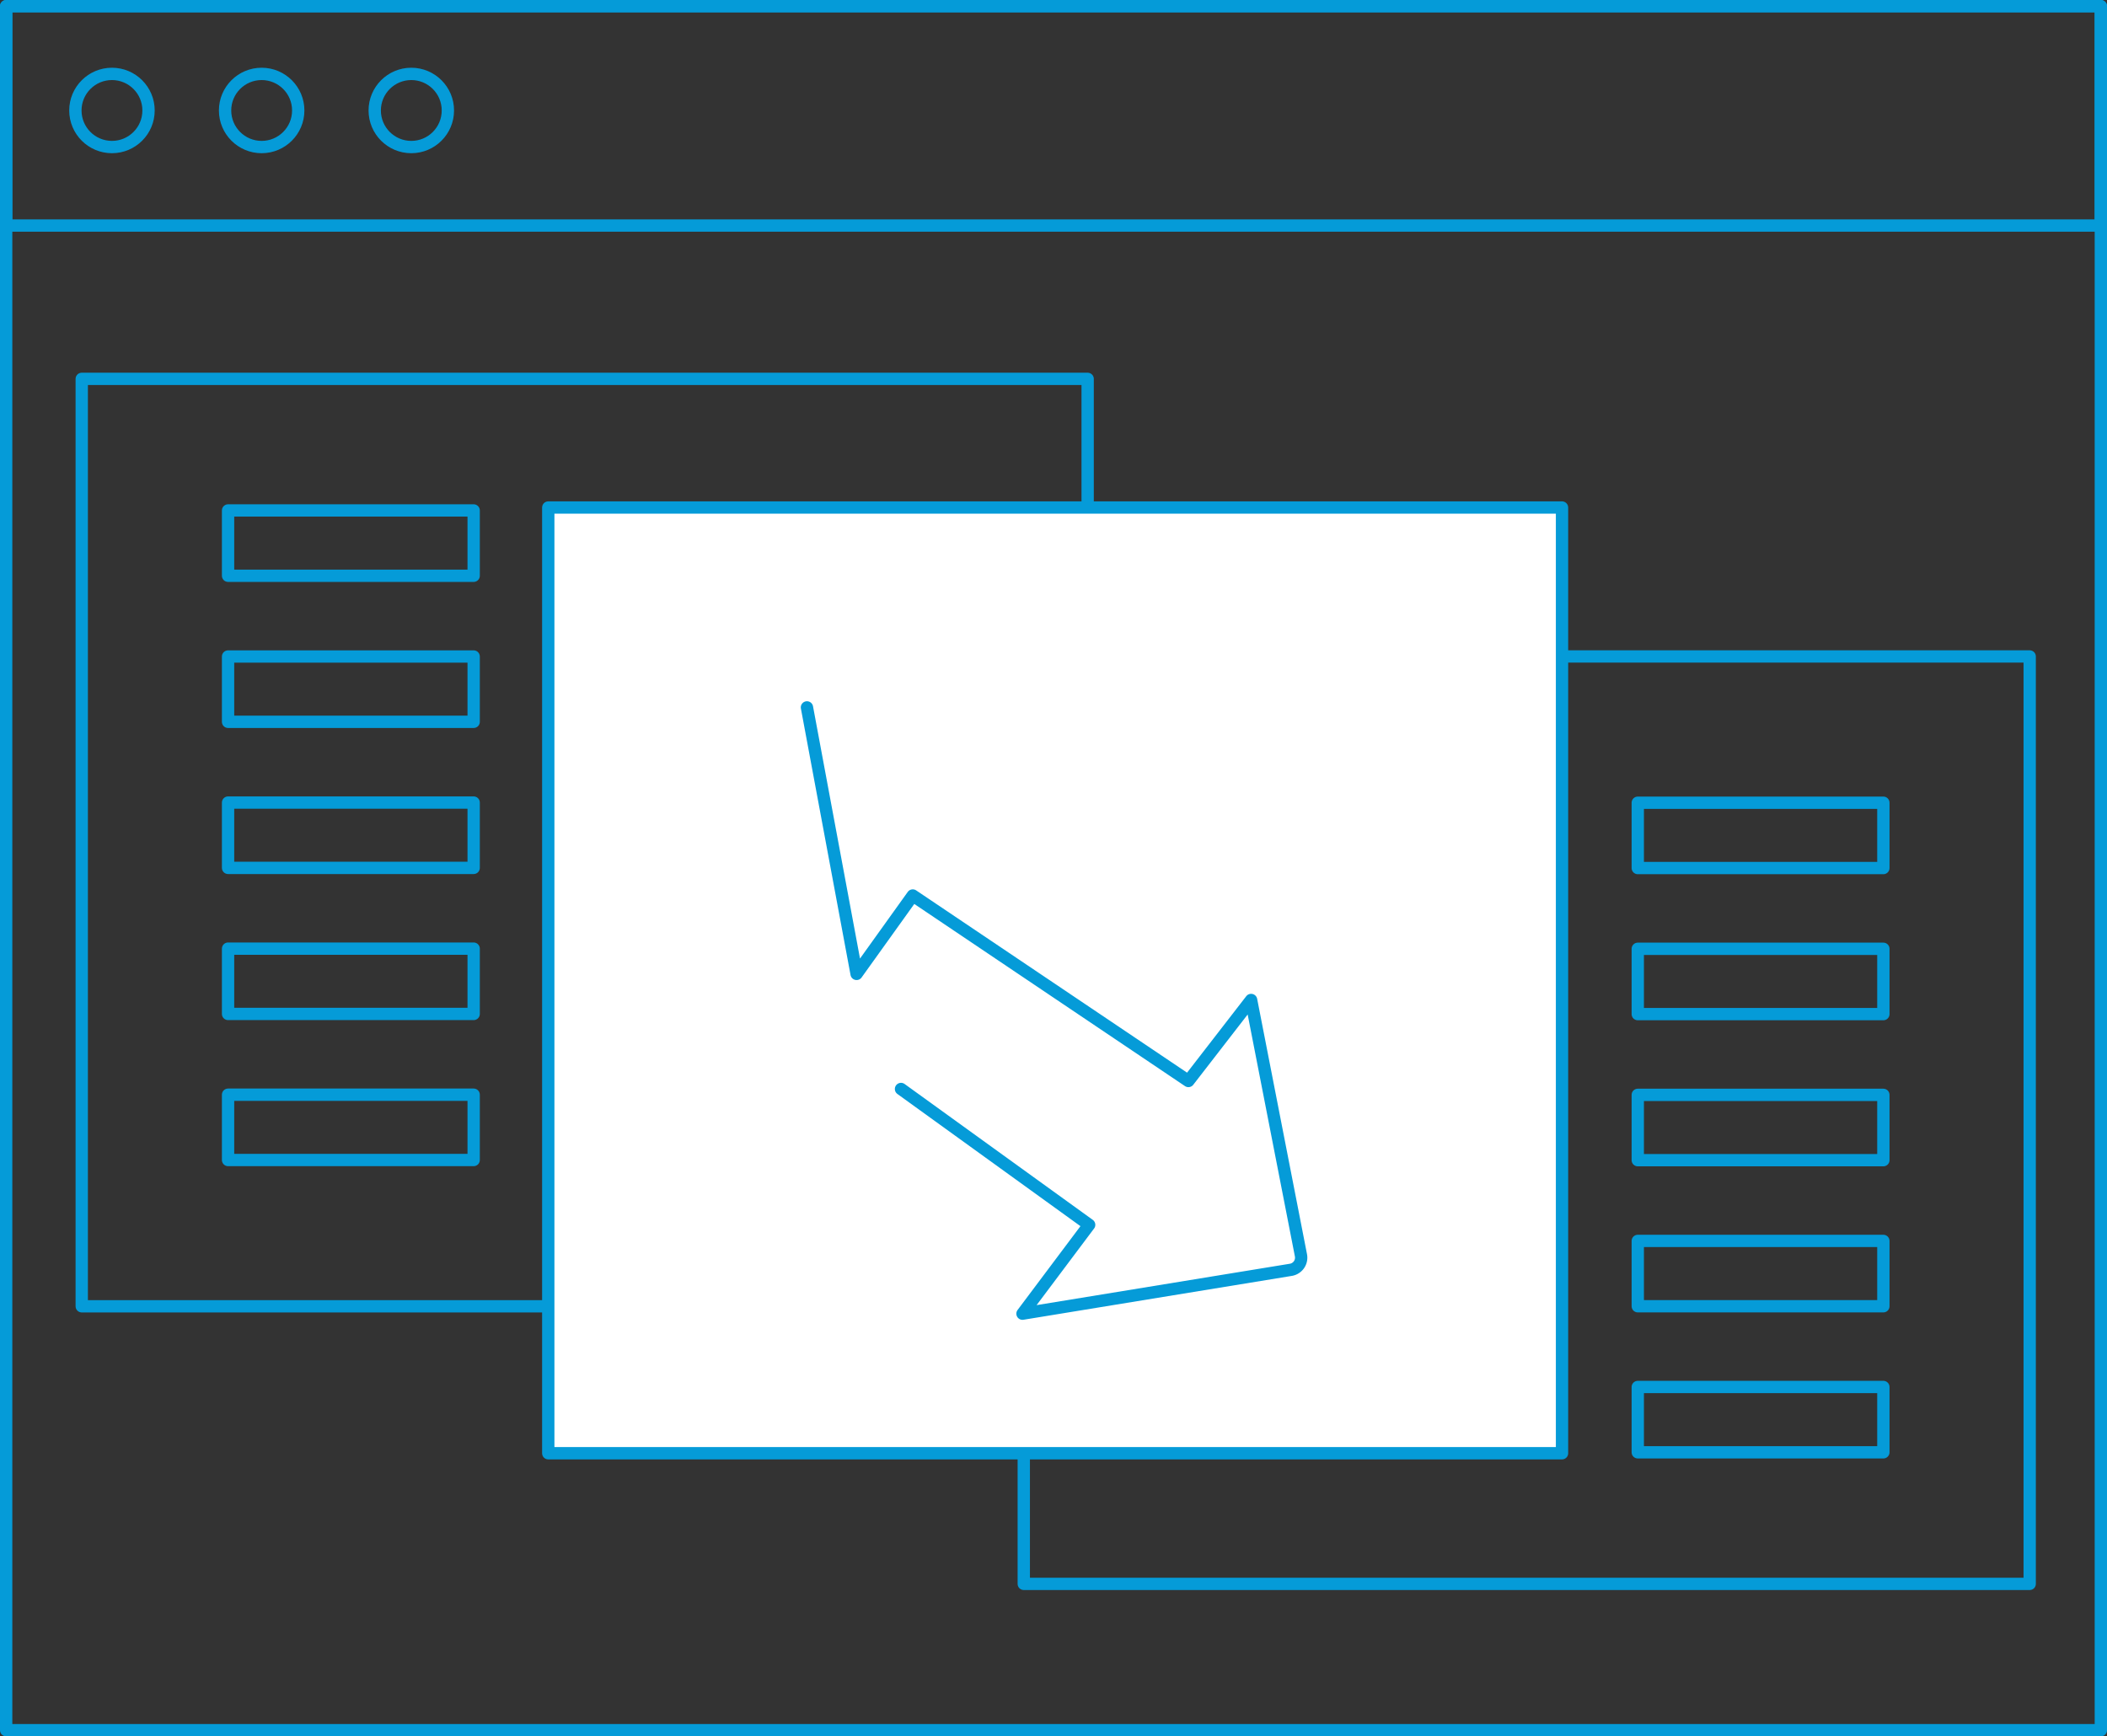 <svg xmlns="http://www.w3.org/2000/svg" viewBox="0 0 513.2 422.96"><rect x="0" y="0" width="513.2" height="422.96" fill="#333333" stroke="none"/><defs><style>.cls-1,.cls-2{fill:none;}.cls-1,.cls-2,.cls-3{stroke:#059bd8;stroke-width:3px;}.cls-1,.cls-3{stroke-linecap:round;stroke-linejoin:round;}.cls-2{stroke-miterlimit:10;}.cls-3{fill:#fff;}</style></defs><g id="Layer_2" data-name="Layer 2"><g id="Layer_2-2" data-name="Layer 2"><rect class="cls-1" x="1.5" y="1.5" width="510.2" height="419.96"/><rect class="cls-1" x="1.5" y="1.5" width="510.2" height="53.44"/><circle class="cls-2" cx="27.27" cy="26.91" r="8.91"/><circle class="cls-2" cx="63.73" cy="26.91" r="8.91"/><circle class="cls-2" cx="100.18" cy="26.91" r="8.91"/><rect class="cls-1" x="249.37" y="159.91" width="245.01" height="225.91" transform="translate(743.74 545.73) rotate(-180)"/><rect class="cls-1" x="398.92" y="195.55" width="59.82" height="15.91" transform="translate(857.65 407) rotate(-180)"/><rect class="cls-1" x="398.92" y="231.13" width="59.82" height="15.91" transform="translate(857.65 478.16) rotate(-180)"/><rect class="cls-1" x="398.92" y="266.71" width="59.82" height="15.91" transform="translate(857.65 549.32) rotate(-180)"/><rect class="cls-1" x="398.92" y="302.29" width="59.82" height="15.91" transform="translate(857.65 620.48) rotate(-180)"/><rect class="cls-1" x="398.92" y="337.87" width="59.82" height="15.91" transform="translate(857.65 691.64) rotate(-180)"/><rect class="cls-1" x="19.91" y="92.29" width="245.01" height="225.91"/><rect class="cls-1" x="55.55" y="266.66" width="59.82" height="15.91"/><rect class="cls-1" x="55.55" y="231.08" width="59.82" height="15.91"/><rect class="cls-1" x="55.55" y="195.5" width="59.82" height="15.91"/><rect class="cls-1" x="55.55" y="159.92" width="59.82" height="15.91"/><rect class="cls-1" x="55.55" y="124.34" width="59.82" height="15.91"/><rect class="cls-3" x="133.55" y="123.64" width="246.92" height="230.37" transform="translate(514.01 477.64) rotate(-180)"/><path class="cls-1" d="M196.55,172.32l12.09,64.91,13.68-19.09,67.14,45.18,15.27-19.73,12.14,62.19a3,3,0,0,1-2.47,3.54L249.05,320l16.23-21.64-45.82-33.09"/></g></g></svg>